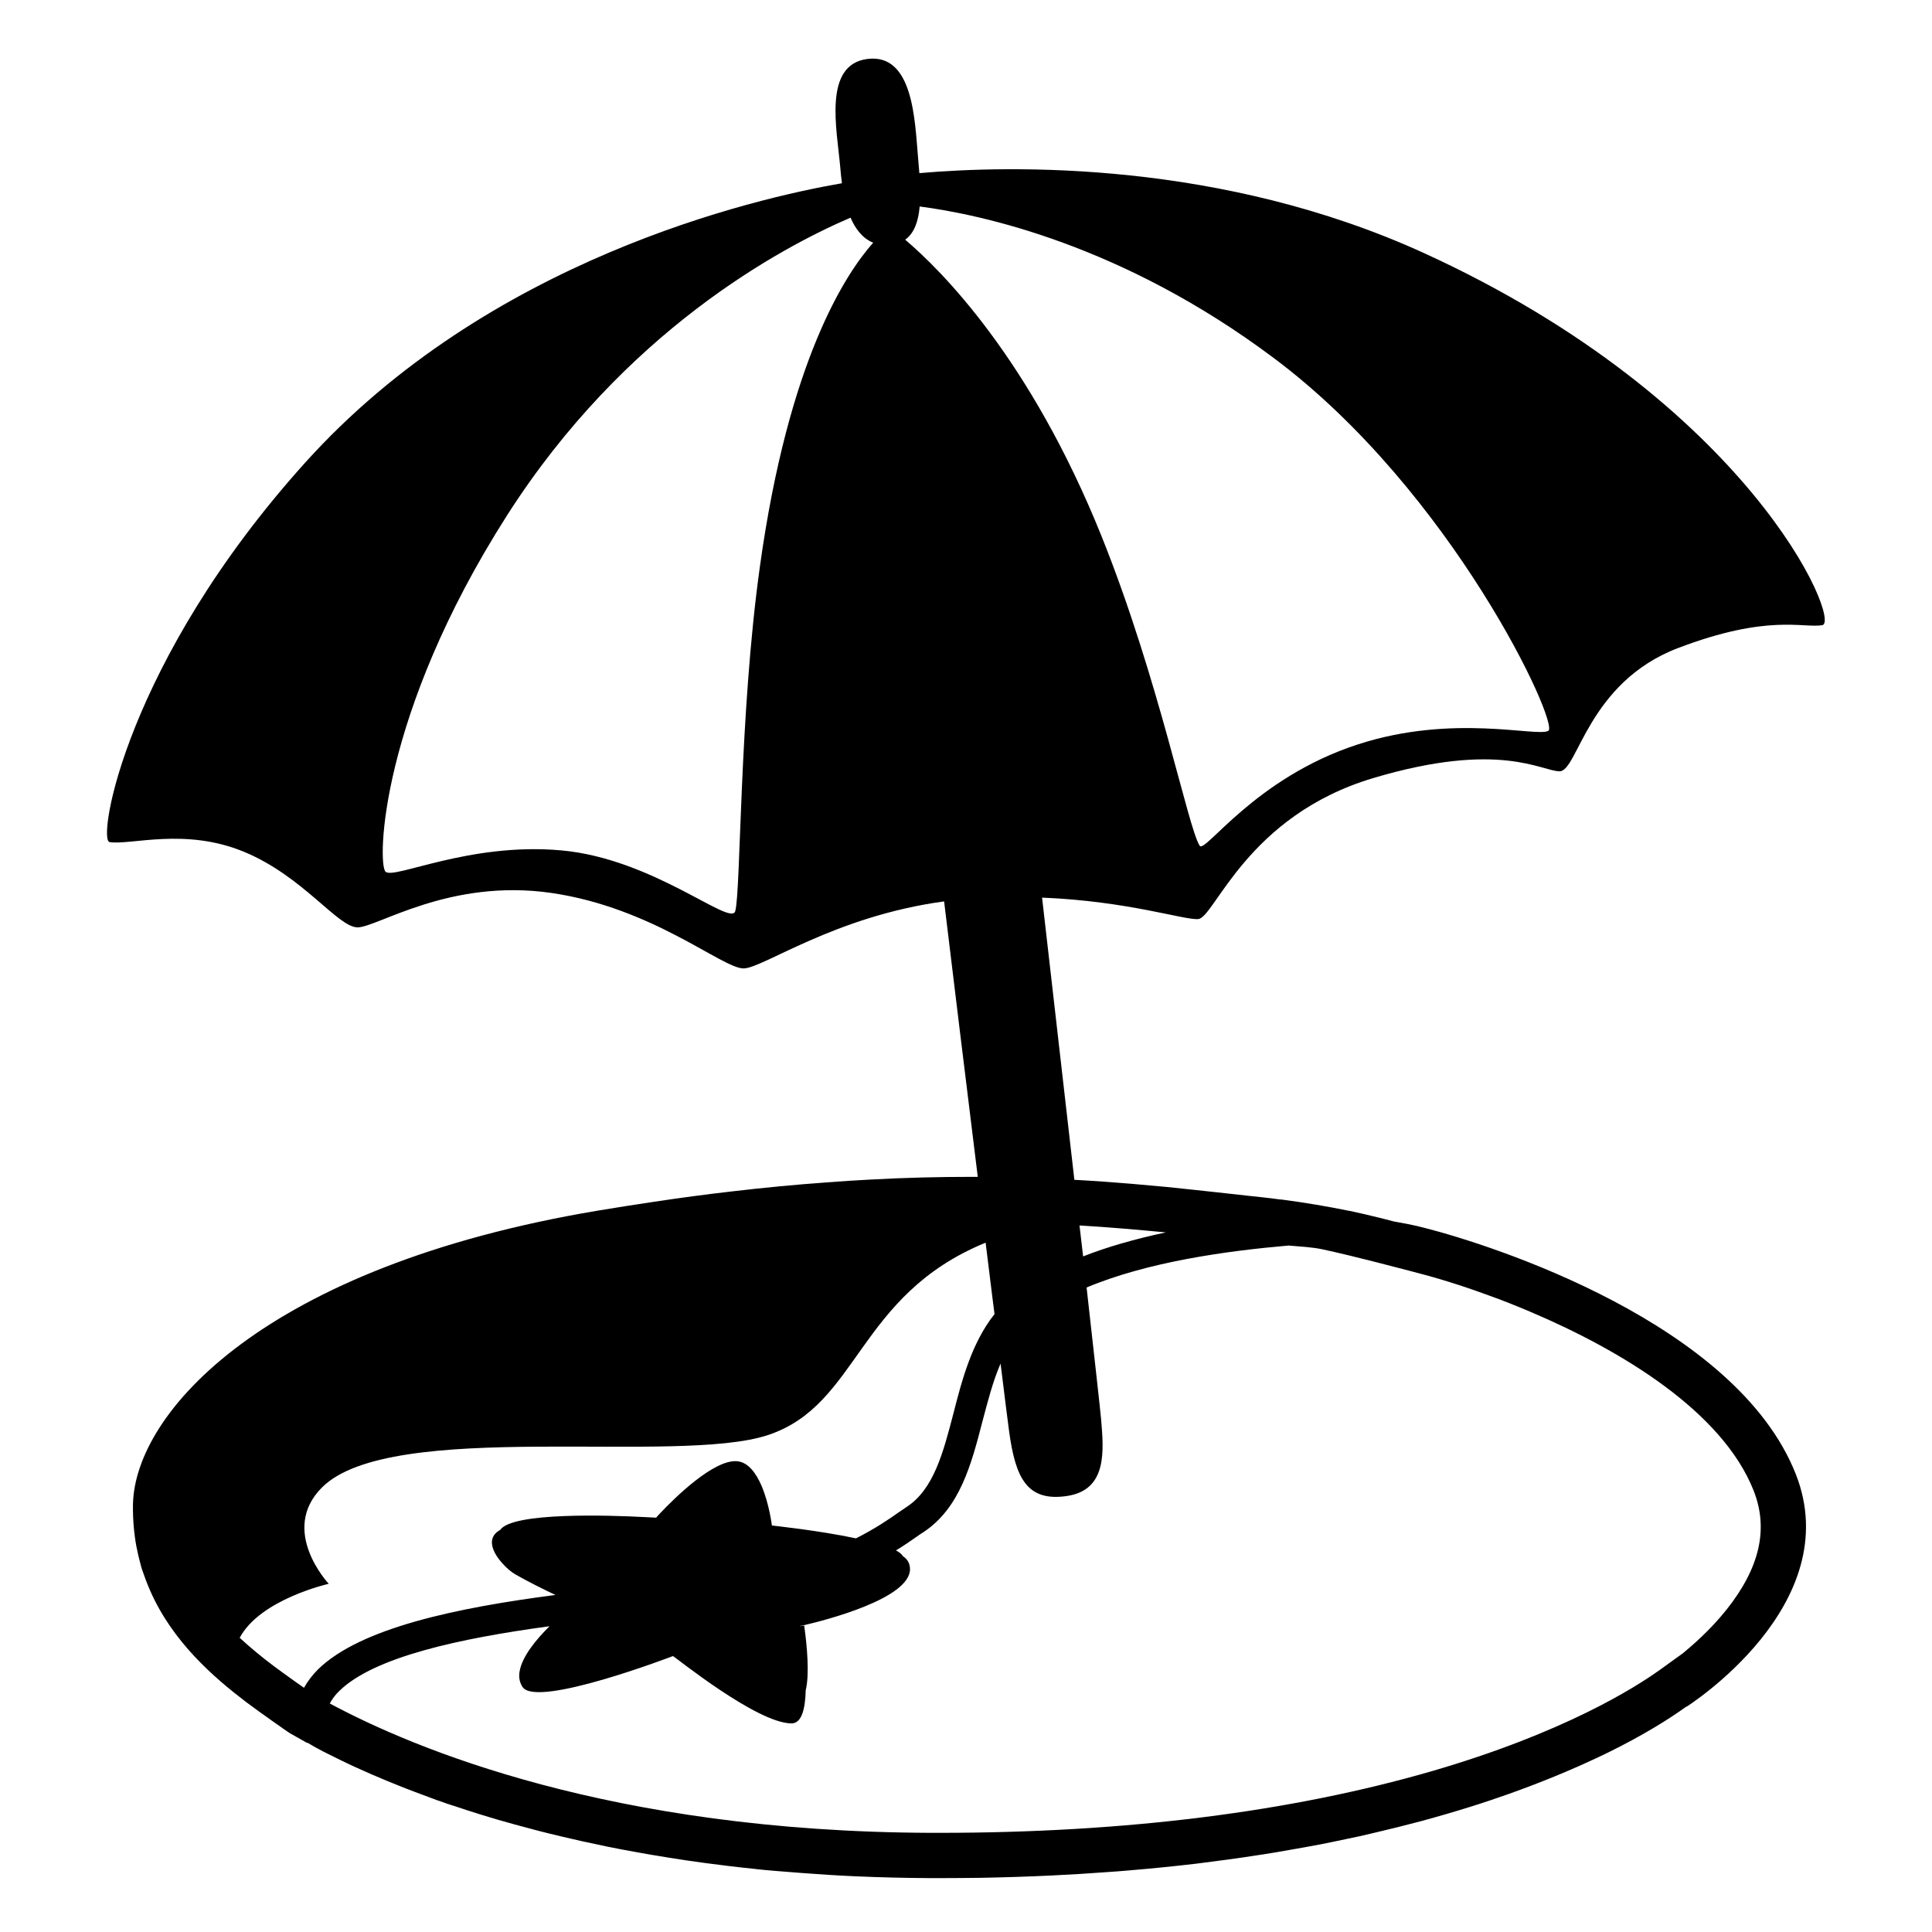 <svg viewBox="0 0 128 128" xmlns="http://www.w3.org/2000/svg">
  <path d="M94.35,16.77c-13.42-6.13-27.35-5.83-33.44-5.3c-0.03-0.37-0.06-0.73-0.09-1.07c-0.21-2.4-0.31-6.91-3.38-6.49 c-2.92,0.4-1.99,4.67-1.77,7.18c0.02,0.23,0.05,0.61,0.11,1.05c-5.83,1.01-23.46,5.07-35.57,18.52C8.35,43.83,6.42,55.66,7.26,55.79 c1.41,0.22,5-0.98,8.92,0.65s6.2,5,7.51,5s6.09-3.26,12.84-2.28c6.74,0.98,11.31,5,12.73,5c1.28,0,6-3.45,13.29-4.44 c0.6,4.97,1.44,11.87,2.23,18.25h-0.46c-2.09,0-4.3,0.05-6.67,0.18c-0.95,0.05-1.91,0.11-2.91,0.19c-1.99,0.14-4.09,0.34-6.3,0.6 c-1.66,0.19-3.38,0.42-5.17,0.69c-1.2,0.18-2.42,0.37-3.68,0.58C17.54,83.91,8.94,93.58,8.81,99.66c-0.01,0.54,0.01,1.07,0.06,1.58 c0.02,0.2,0.04,0.41,0.07,0.61c0.05,0.4,0.13,0.8,0.22,1.18c0.04,0.19,0.09,0.37,0.14,0.56c0.04,0.19,0.1,0.38,0.17,0.56 c0.06,0.18,0.13,0.36,0.19,0.53c0.09,0.24,0.19,0.48,0.29,0.71c1.49,3.39,4.2,5.73,6.35,7.37c0.96,0.72,2.73,1.96,2.86,2.04 c0.03,0.02,0.06,0.04,0.1,0.06c0.25,0.14,0.61,0.35,1.08,0.61c0.01,0,0.02-0.01,0.03-0.01c0.13,0.07,0.26,0.15,0.41,0.24 c0.08,0.05,0.17,0.09,0.26,0.14c0.11,0.06,0.23,0.12,0.35,0.19c0.1,0.05,0.21,0.1,0.32,0.16c0.28,0.14,0.59,0.29,0.91,0.45 c0.26,0.13,0.53,0.25,0.82,0.39c0.21,0.09,0.43,0.19,0.65,0.29c0.36,0.16,0.73,0.33,1.13,0.49c0.25,0.11,0.5,0.21,0.77,0.32 c0.48,0.2,0.97,0.39,1.5,0.59c0.47,0.18,0.96,0.36,1.47,0.55c0.13,0.04,0.25,0.08,0.38,0.13c0.1,0.04,0.2,0.07,0.31,0.11 c0.11,0.03,0.22,0.07,0.33,0.11c0.01,0,0.01,0,0.02,0c0.59,0.2,1.21,0.4,1.85,0.6c0.35,0.11,0.7,0.21,1.06,0.32 c0.39,0.11,0.77,0.22,1.17,0.33c0.98,0.27,2,0.54,3.07,0.79c0.47,0.11,0.94,0.22,1.43,0.33c1.09,0.24,2.23,0.48,3.42,0.69 c0.37,0.07,0.74,0.13,1.12,0.2c0.12,0.02,0.25,0.04,0.38,0.06c0.51,0.09,1.03,0.17,1.55,0.25c0.13,0.02,0.26,0.04,0.39,0.06 c0.39,0.06,0.8,0.11,1.2,0.17c0.54,0.07,1.09,0.14,1.65,0.21c0.59,0.07,1.2,0.14,1.81,0.2c0.02,0.01,0.04,0.01,0.06,0.01 c0.39,0.04,0.79,0.08,1.18,0.11c1.18,0.1,2.4,0.19,3.65,0.27c0.56,0.04,1.12,0.06,1.69,0.09c1.6,0.07,3.25,0.11,4.95,0.12h0.63 c0.92,0,1.83-0.01,2.72-0.02c1.59-0.03,3.13-0.08,4.62-0.15c1.29-0.06,2.55-0.14,3.77-0.23c0.48-0.03,0.96-0.07,1.43-0.11 c1.55-0.13,3.04-0.28,4.48-0.45c1.45-0.18,2.84-0.37,4.19-0.58c0.67-0.1,1.33-0.21,1.98-0.33c1.3-0.22,2.55-0.46,3.75-0.72 c0.6-0.12,1.18-0.25,1.76-0.39c1.12-0.26,2.19-0.53,3.21-0.8c1.14-0.31,2.24-0.63,3.29-0.96c0.87-0.27,1.71-0.56,2.51-0.84 c2.19-0.78,4.11-1.58,5.77-2.36c0.29-0.13,0.57-0.27,0.84-0.4c2.23-1.1,3.93-2.15,5.14-3.02l0.01,0.01c0,0,10.68-6.73,7.24-15.43 c-3.95-9.98-20.09-15.16-24.63-16.31c-0.38-0.1-0.75-0.18-1.1-0.25c-0.3-0.06-0.59-0.11-0.87-0.16h-0.03c0-0.01,0-0.01-0.01-0.01 c-0.02,0-0.05-0.01-0.08-0.02c-0.28-0.07-0.56-0.15-0.86-0.22c-0.63-0.16-1.3-0.31-1.99-0.46c-0.01,0-0.01,0-0.02,0 c-1.38-0.28-2.88-0.54-4.49-0.75h-0.07c-0.38-0.05-0.74-0.1-1.13-0.14c-0.34-0.04-0.67-0.07-1.02-0.11 c-0.68-0.08-1.37-0.15-2.08-0.23c-1.06-0.12-2.16-0.23-3.29-0.35c-0.76-0.07-1.54-0.14-2.33-0.21c-1.19-0.1-2.42-0.19-3.71-0.26 h-0.08c-0.77-6.72-1.61-14.05-2.14-18.7c5.71,0.23,9.46,1.51,10.35,1.42c1.09-0.11,3.21-6.84,11.59-9.34s11.15-0.45,12.35-0.45 s1.85-5.87,7.83-8.16c5.98-2.28,8.27-1.31,9.57-1.52C122.03,41.21,115.94,26.64,94.35,16.77z M50.35,37.5 c-1.38,9.85-1.26,21.55-1.64,22.87c-0.3,1.04-5.44-3.49-11.53-4.03c-6.09-0.55-11.1,1.95-11.64,1.41 c-0.54-0.54-0.41-10.34,8.05-23.6c7.78-12.19,18.11-17.73,22.76-19.73c0.32,0.74,0.79,1.37,1.5,1.66 C56,18.16,52.24,23.91,50.35,37.5z M19.31,114.7l-0.01-0.01c-0.01-0.01-0.02-0.02-0.03-0.04c0.02,0.01,0.03,0.02,0.05,0.02 L19.31,114.7z M21.08,110.59c-0.4,0.4-0.71,0.82-0.94,1.23c-0.19-0.13-0.41-0.29-0.64-0.45c-0.48-0.35-1.01-0.72-1.39-1.01 c-0.76-0.57-1.51-1.19-2.23-1.85c1.36-2.56,5.9-3.58,5.9-3.58s-3.31-3.52-0.45-6.38c4.59-4.59,23.53-1.46,29.57-3.48 c6.02-2.01,5.88-9.25,14.4-12.74c0.16,1.27,0.31,2.5,0.45,3.64c0.05,0.37,0.09,0.74,0.14,1.09c-1.52,1.92-2.16,4.38-2.73,6.61 c-0.67,2.57-1.3,4.99-3.08,6.16c-0.16,0.11-0.33,0.23-0.53,0.36c-0.64,0.45-1.55,1.08-2.84,1.73c-2.49-0.53-5.57-0.85-5.57-0.85 s-0.17-1.42-0.68-2.62c-0.36-0.84-0.88-1.57-1.62-1.64c-1.55-0.14-4.18,2.47-5.07,3.41c-0.19,0.2-0.3,0.33-0.3,0.33 s-0.29-0.02-0.77-0.04h-0.01c-2.26-0.12-8.74-0.34-9.55,0.85c-0.96,0.52-0.5,1.51,0.15,2.22c0.28,0.32,0.6,0.58,0.84,0.72 c0.86,0.49,1.88,1,2.67,1.37C30.25,106.52,23.9,107.85,21.08,110.59z M77.24,81.65c-1,0.21-2,0.46-2.97,0.74 c-0.86,0.25-1.7,0.53-2.51,0.85c-0.01-0.09-0.02-0.17-0.03-0.25c-0.07-0.59-0.14-1.19-0.21-1.8C73.55,81.31,75.44,81.48,77.24,81.65 z M70.71,99.11c2.68-0.41,2.41-3.04,2.24-5.09c-0.05-0.58-0.44-4.06-0.96-8.72c4.05-1.7,9.25-2.42,13.38-2.78 c0.83,0.07,1.59,0.11,2.24,0.25c2.16,0.46,5.43,1.34,5.99,1.48c1.42,0.36,3.15,0.88,5.02,1.57c0.9,0.32,1.83,0.69,2.77,1.09 c6.08,2.58,12.72,6.62,14.79,11.84c1,2.53,0.42,5.11-1.79,7.89c-0.55,0.69-1.13,1.3-1.69,1.83c-0.43,0.41-0.84,0.76-1.2,1.06 l-1.54,1.11c-1.62,1.16-6.32,4.15-15.08,6.7c-9.36,2.71-20.34,4.09-32.62,4.09h-0.62c-21.19-0.08-34.29-5.61-39.79-8.57 c0.03-0.05,0.06-0.1,0.09-0.16c0.15-0.24,0.32-0.46,0.54-0.67c2.31-2.26,7.99-3.48,13.87-4.28h0.05c-0.88,0.87-1.8,1.99-1.97,2.96 c-0.01,0.05-0.02,0.09-0.02,0.13c-0.04,0.34,0.03,0.66,0.22,0.94c0.97,1.39,9.95-2.06,9.95-2.06c0.09,0,5.54,4.45,7.86,4.46 c0.68,0,0.91-0.98,0.94-2.19c0.26-1.06,0.09-2.94-0.1-4.29l-0.27,0.04C53,107.73,53,107.73,53,107.73s0.1-0.02,0.28-0.06 c1.34-0.31,7.01-1.75,7.01-3.71c0-0.39-0.18-0.67-0.47-0.86c-0.07-0.13-0.23-0.26-0.46-0.38c0.53-0.32,0.97-0.63,1.33-0.88 c0.18-0.13,0.34-0.24,0.49-0.33c2.42-1.6,3.18-4.51,3.91-7.34c0.35-1.31,0.68-2.63,1.2-3.83c0.3,2.43,0.51,4.09,0.57,4.52 C67.28,97.9,68.03,99.52,70.71,99.11z M102.58,48.42c-0.76,0.43-6.29-1.16-12.62,0.9c-6.84,2.22-10.13,7.26-10.48,6.71 c-0.79-1.24-2.68-10.99-6.49-20.48c-4.74-11.8-10.65-17.66-13.02-19.67c0.62-0.44,0.88-1.26,0.96-2.2 c4.07,0.53,13.44,2.53,23.46,10.04C96.24,32.58,103.34,47.98,102.58,48.42z"/>
</svg>